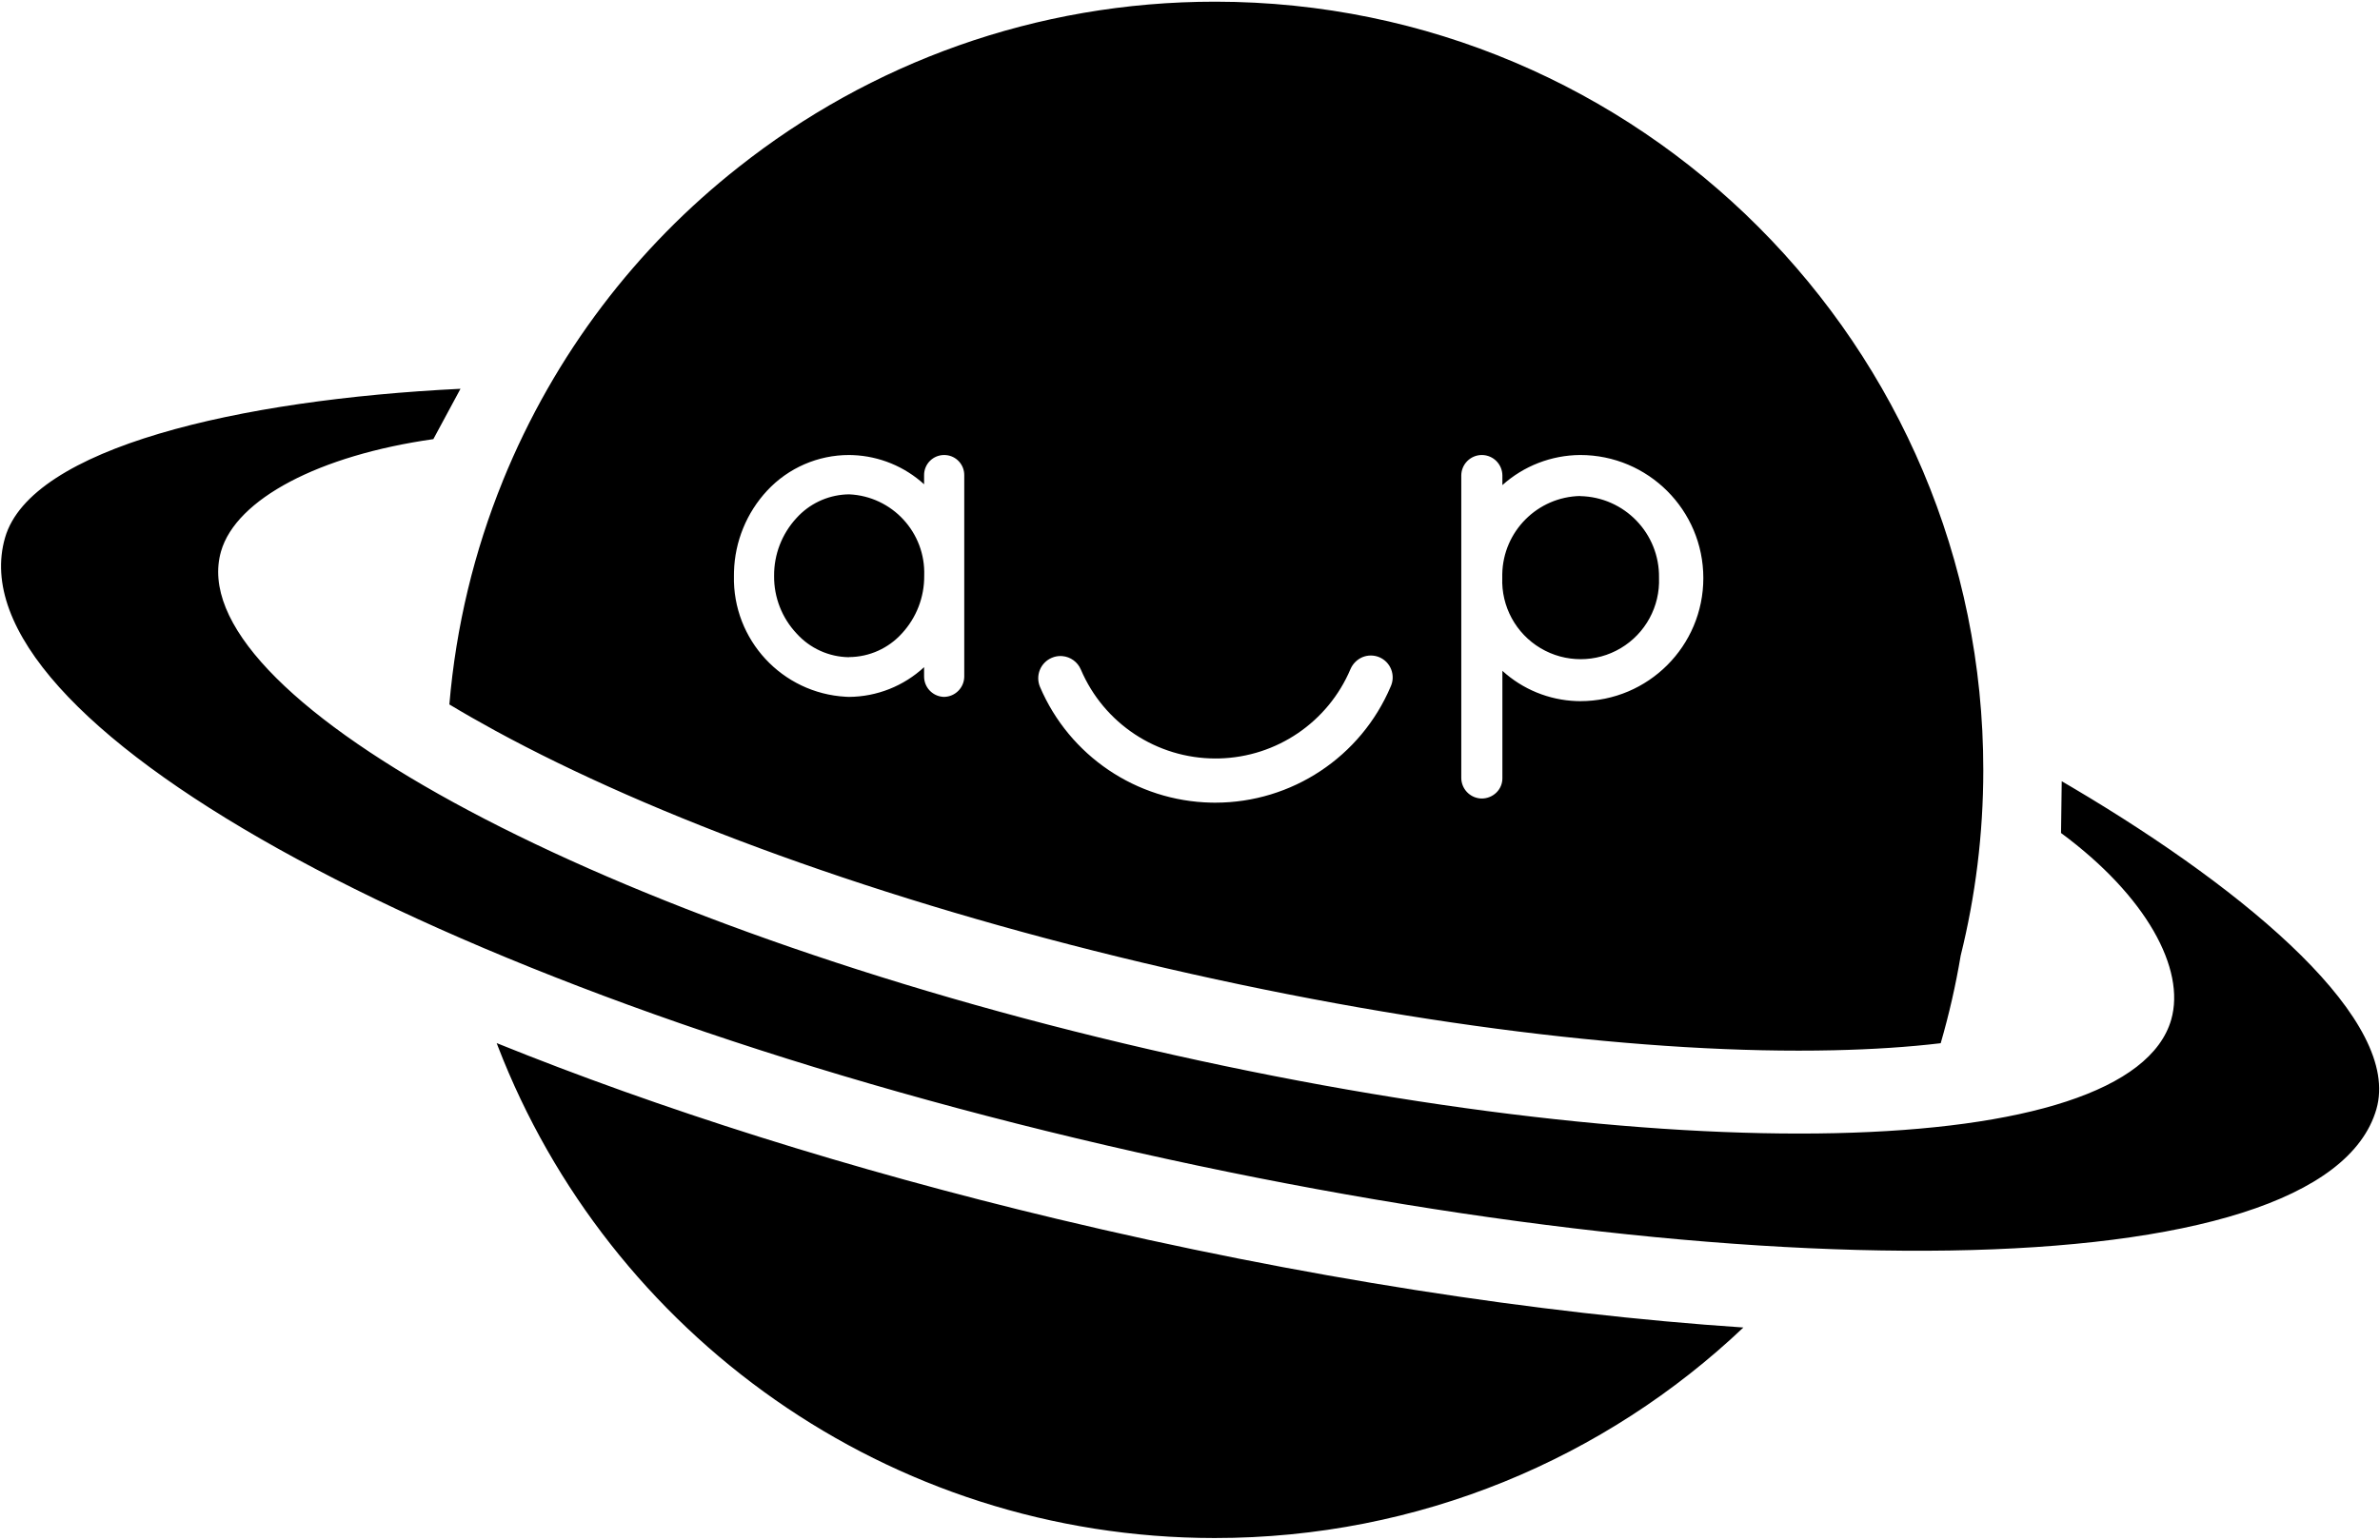 <?xml version="1.0" encoding="UTF-8"?>
<svg width="935px" height="605px" viewBox="0 0 935 605" version="1.1" xmlns="http://www.w3.org/2000/svg" xmlns:xlink="http://www.w3.org/1999/xlink">
  <g id="AnimePlanet" transform="translate(0.411, 0.661)" fill="currentColor" fill-rule="nonzero">
    <path d="M194.707,409.214 C258.439,434.981 333.324,458.825 415.005,478.341 C510.818,501.236 603.957,515.583 684.493,520.973 C630.345,572.288 557.197,603.746 476.71,603.696 C348.347,603.617 238.747,523.423 195.169,410.431 L194.707,409.214 L194.707,409.214 Z M180.494,152.111 L169.834,171.893 C124.964,178.27 92.382,195.398 86.425,215.972 C70.368,271.827 227.784,358.68 440.962,409.323 C654.14,459.964 836.459,455.868 852.564,400.013 C858.289,380.045 842.789,351.42 809.277,326.658 L809.555,306.318 L813.887,308.862 C884.403,350.595 943.033,400.945 933.18,435.156 C912.422,507.162 677.18,507.488 422.576,446.653 C167.972,385.818 -19.187,282.58 1.572,210.621 C11.719,175.386 93.22,156.348 180.493,152.111 L180.493,152.111 L180.494,152.111 Z M477.081,5.44489344e-05 C643.776,0.129 778.819,135.34 778.742,302.035 C778.726,327.137 775.647,351.522 769.858,374.837 C767.933,386.333 765.325,397.825 762.005,409.264 C749.26,410.785 735.179,411.685 719.955,412.03 C647.897,413.66 551.942,402.198 448.491,377.622 C345.613,353.183 256.061,320.21 194.071,286.404 C187.784,282.974 181.794,279.553 176.124,276.142 C178.723,245.358 185.94,215.889 197.079,188.432 L197.109,188.326 C217.507,138.162 249.921,96.376 289.729,65.022 C341.219,24.271 406.314,-0.042 477.081,5.44489344e-05 L477.081,5.44489344e-05 L477.081,5.44489344e-05 Z M534.798,257.583 C532.711,258.487 531.046,260.15 530.143,262.239 C521.334,283.091 501.139,296.795 478.601,297.363 L477.128,297.38 C454.074,297.395 433.241,283.634 424.206,262.424 C422.94,259.439 420.132,257.425 416.943,257.15 L416.201,257.119 C415.032,257.116 413.876,257.353 412.802,257.816 C410.673,258.71 408.985,260.414 408.112,262.553 C407.239,264.693 407.252,267.09 408.149,269.22 C419.694,296.331 446.043,314.097 475.402,314.724 L477.036,314.742 C507.071,314.736 534.193,296.777 545.922,269.126 C546.901,267.008 546.978,264.583 546.135,262.408 C545.294,260.231 543.604,258.491 541.455,257.583 C539.325,256.697 536.928,256.697 534.798,257.583 L534.797,257.583 L534.798,257.583 Z M620.395,178.129 L620.347,178.129 C609.067,178.21 598.205,182.416 589.814,189.954 L589.814,186.136 C589.788,183.989 588.912,181.938 587.375,180.436 C586.031,179.123 584.278,178.324 582.422,178.161 L581.621,178.129 C577.239,178.206 573.711,181.753 573.662,186.135 L573.662,305.105 C573.733,309.264 576.914,312.662 580.982,313.072 L581.668,313.112 C583.822,313.121 585.895,312.285 587.44,310.785 C588.98,309.299 589.838,307.245 589.814,305.105 L589.814,262.935 C597.798,270.214 608.091,274.414 618.854,274.82 L620.395,274.851 C647.104,274.851 668.756,253.2 668.756,226.491 C668.756,199.782 647.104,178.129 620.395,178.129 L620.395,178.129 Z M370.539,178.13 C368.437,178.119 366.416,178.948 364.929,180.434 C363.443,181.921 362.614,183.941 362.625,186.044 L362.625,189.628 C354.945,182.639 345.06,178.592 334.716,178.168 L333.162,178.13 C320.967,178.121 309.318,183.178 300.998,192.094 C292.897,200.795 288.264,212.141 287.938,223.989 L287.919,225.607 C287.356,250.777 306.883,271.745 331.865,273.124 L333.162,273.177 C344.095,273.093 354.605,268.926 362.624,261.495 L362.624,265.264 C362.672,269.384 365.828,272.754 369.858,273.14 L370.537,273.176 C374.858,273.078 378.329,269.585 378.403,265.263 L378.403,185.997 C378.403,181.88 375.242,178.503 371.215,178.16 L370.537,178.13 L370.539,178.13 L370.539,178.13 Z M620.395,194.235 L620.347,194.282 C637.748,194.613 651.607,208.95 651.346,226.352 C651.785,237.638 646.014,248.259 636.307,254.032 C626.601,259.805 614.512,259.805 604.805,254.032 C595.098,248.259 589.327,237.637 589.766,226.352 L589.766,224.956 C590.063,208.149 603.588,194.584 620.393,194.236 L620.395,194.235 Z M333.163,193.583 C350.108,194.339 363.277,208.61 362.672,225.56 C362.75,233.956 359.62,242.062 353.921,248.228 C348.626,254.096 341.113,257.473 333.208,257.538 L333.162,257.584 C325.29,257.5 317.812,254.125 312.541,248.275 C306.789,242.157 303.621,234.052 303.698,225.655 C303.624,217.224 306.771,209.084 312.495,202.893 C317.489,197.368 324.449,194.049 331.851,193.628 L333.161,193.585 L333.163,193.583 Z"></path>
  </g>
</svg>